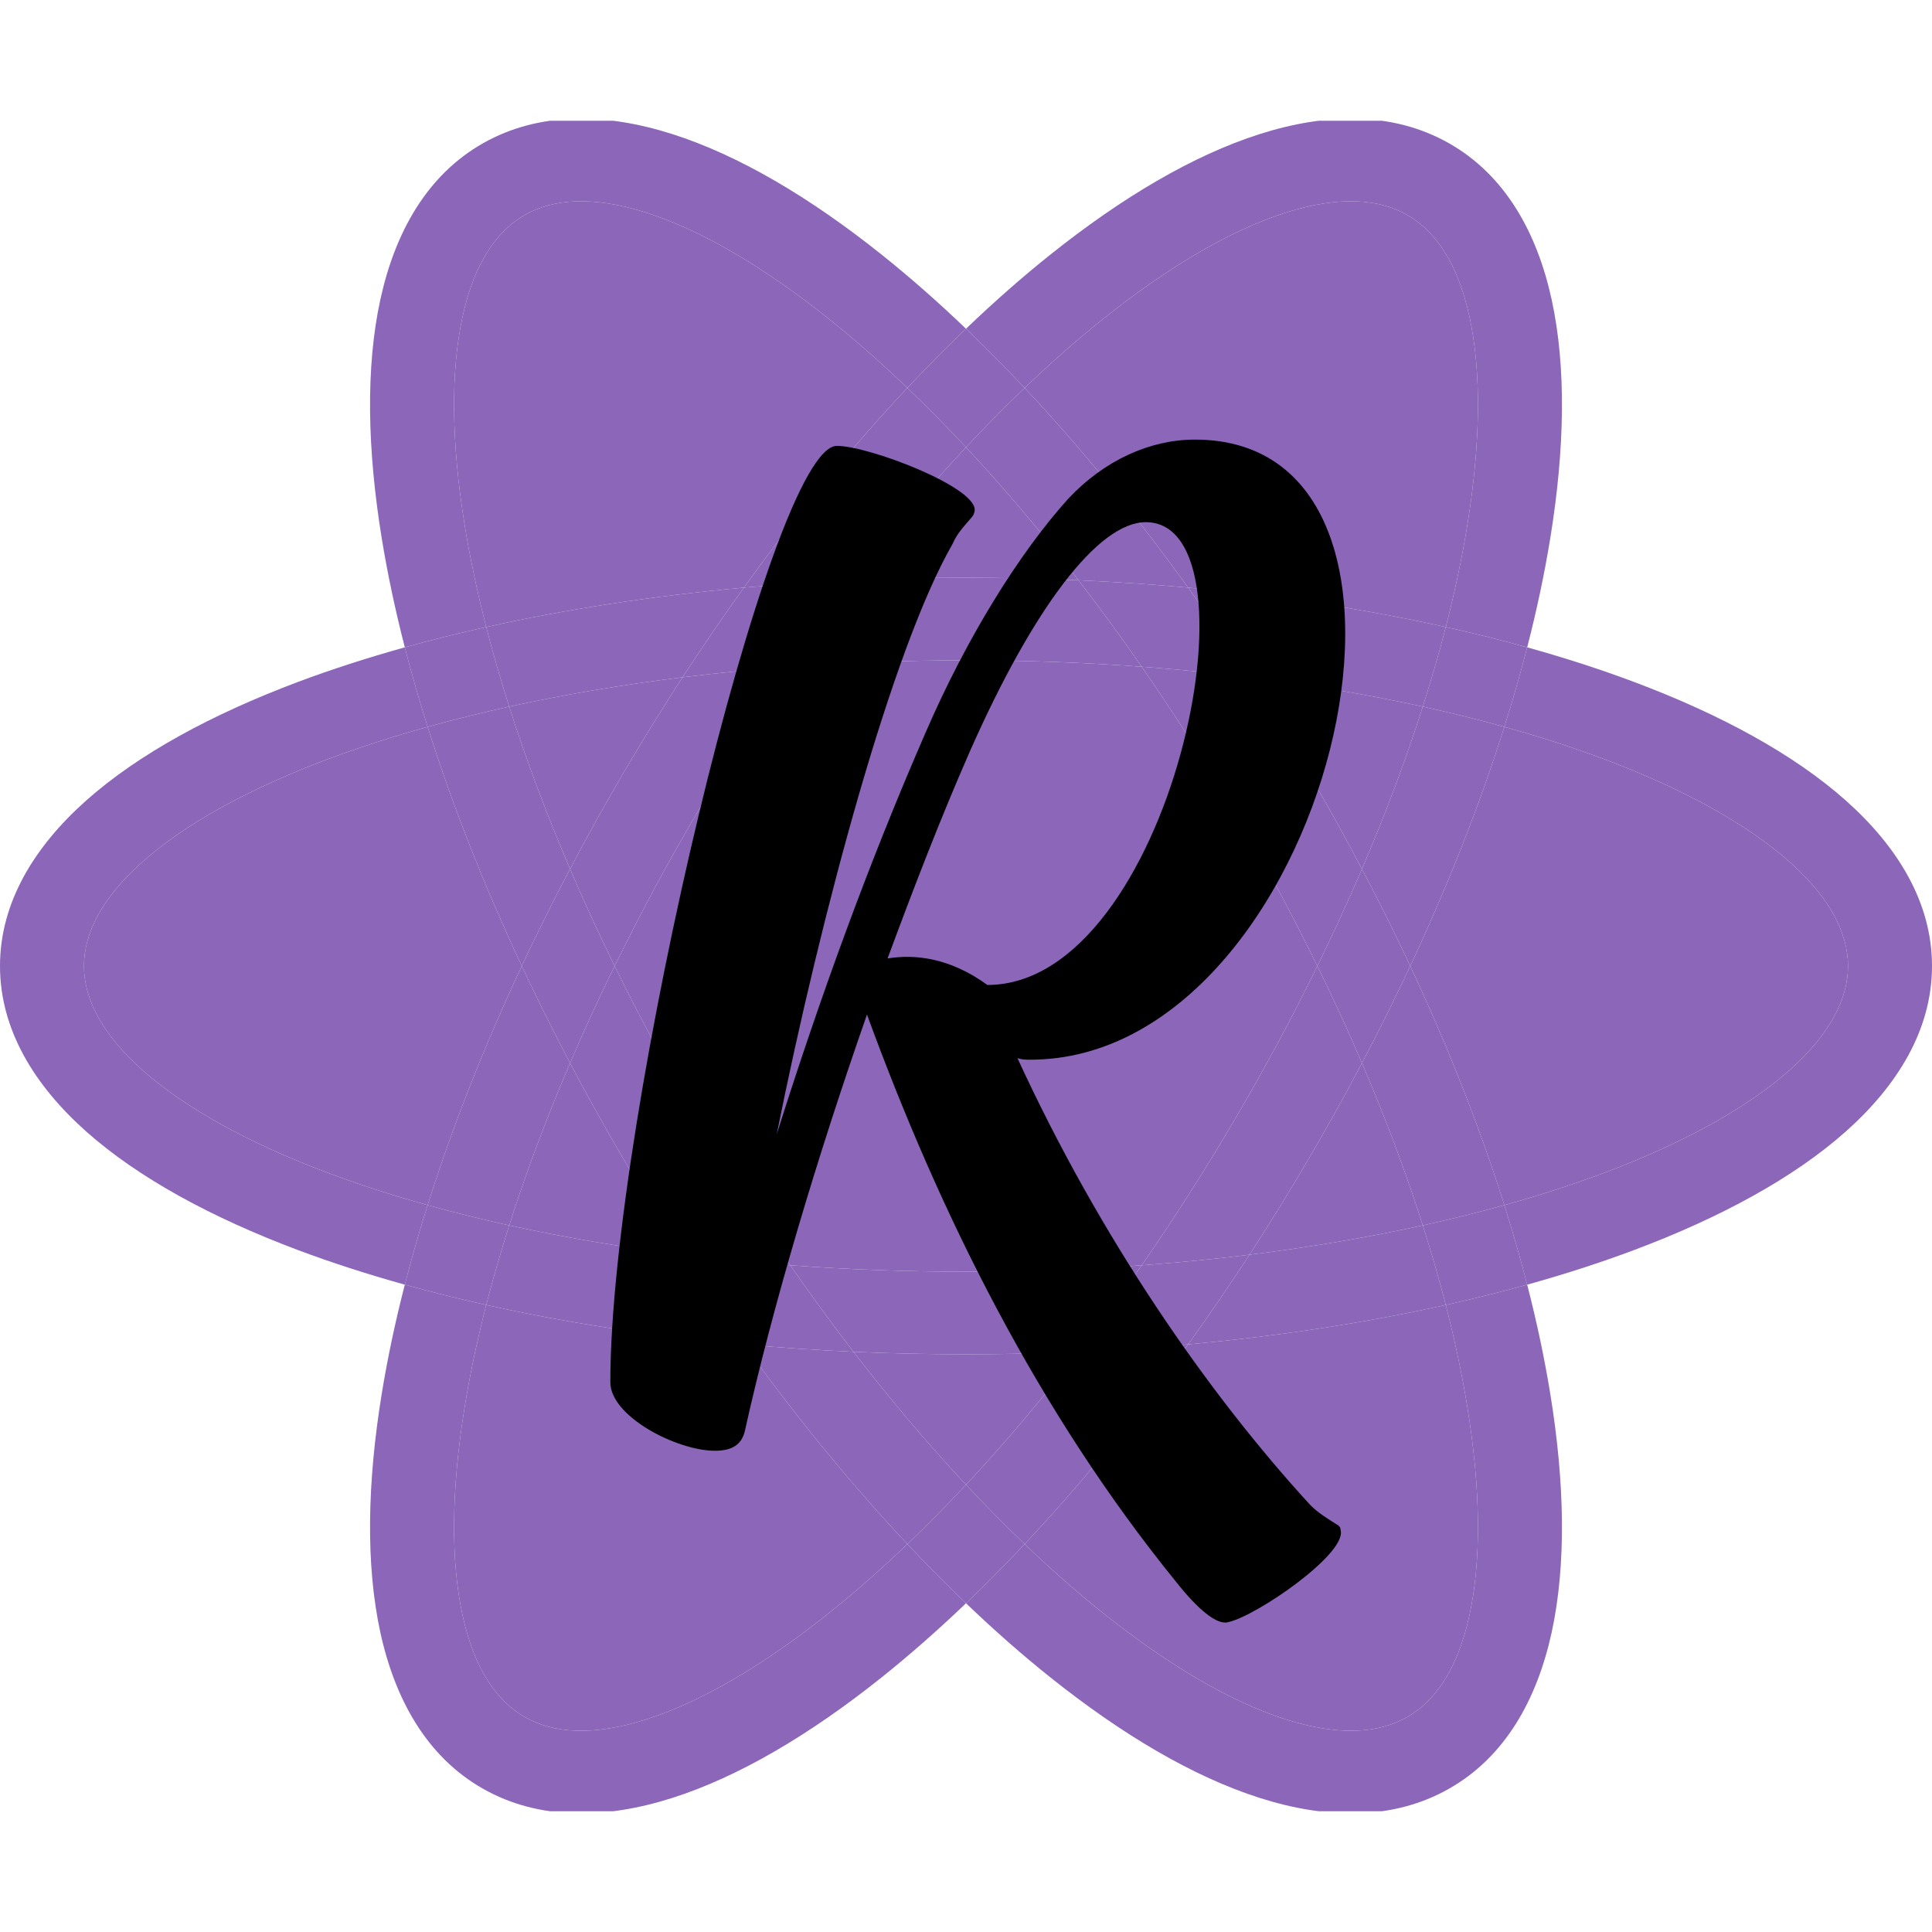<svg width="32" height="32" viewBox="0 0 32 32" fill="none" xmlns="http://www.w3.org/2000/svg">
<g clip-path="url(#clip0_931_28)">
<path d="M6.705 10.722C6.815 11.152 6.942 11.591 7.083 12.039C7.515 11.919 7.966 11.807 8.434 11.704C8.29 11.254 8.164 10.814 8.053 10.386C7.589 10.489 7.139 10.601 6.705 10.722Z" fill="#8B66B9"/>
<path fill-rule="evenodd" clip-rule="evenodd" d="M2.364 14.271C1.676 14.882 1.391 15.468 1.391 16C1.391 16.532 1.676 17.118 2.364 17.729C3.053 18.34 4.088 18.922 5.426 19.424C5.941 19.618 6.494 19.797 7.083 19.961C6.942 20.409 6.815 20.848 6.705 21.278C6.077 21.103 5.484 20.911 4.93 20.703C3.499 20.165 2.293 19.509 1.432 18.745C0.572 17.981 0 17.055 0 16C0 14.945 0.572 14.019 1.432 13.255C2.293 12.491 3.499 11.835 4.93 11.297C5.484 11.089 6.077 10.897 6.705 10.722C6.815 11.152 6.942 11.591 7.083 12.039C6.494 12.203 5.941 12.383 5.426 12.575C4.088 13.078 3.053 13.66 2.364 14.271ZM16 5.445C15.677 5.754 15.353 6.081 15.029 6.425C14.591 6.005 14.156 5.624 13.729 5.282C12.617 4.394 11.587 3.803 10.705 3.522C9.822 3.241 9.165 3.292 8.696 3.558C8.227 3.824 7.854 4.359 7.66 5.251C7.466 6.143 7.471 7.316 7.698 8.707C7.785 9.241 7.904 9.802 8.053 10.386C7.589 10.489 7.139 10.601 6.705 10.722C6.545 10.101 6.418 9.499 6.324 8.923C6.081 7.435 6.057 6.08 6.299 4.965C6.542 3.85 7.071 2.9 8 2.373C8.929 1.846 10.03 1.869 11.133 2.22C12.236 2.571 13.417 3.27 14.606 4.22C15.066 4.588 15.532 4.997 16 5.445ZM25.295 10.722C24.861 10.601 24.411 10.489 23.947 10.386C24.096 9.802 24.215 9.241 24.302 8.707C24.529 7.316 24.534 6.143 24.34 5.251C24.146 4.359 23.773 3.824 23.304 3.558C22.835 3.292 22.178 3.241 21.295 3.522C20.413 3.803 19.383 4.394 18.271 5.282C17.844 5.624 17.409 6.005 16.971 6.425C16.647 6.081 16.323 5.754 16 5.445C16.468 4.997 16.933 4.588 17.394 4.22C18.583 3.27 19.764 2.571 20.867 2.22C21.97 1.869 23.071 1.846 24 2.373C24.929 2.9 25.458 3.85 25.701 4.965C25.943 6.08 25.919 7.435 25.676 8.923C25.582 9.499 25.455 10.101 25.295 10.722ZM25.295 21.278C25.184 20.848 25.058 20.409 24.917 19.961C25.506 19.797 26.059 19.618 26.574 19.424C27.912 18.922 28.947 18.34 29.636 17.729C30.324 17.118 30.609 16.532 30.609 16C30.609 15.468 30.324 14.882 29.636 14.271C28.947 13.66 27.912 13.078 26.574 12.575C26.059 12.383 25.506 12.203 24.917 12.039C25.058 11.591 25.184 11.152 25.295 10.722C25.923 10.897 26.516 11.089 27.07 11.297C28.501 11.835 29.707 12.491 30.568 13.255C31.428 14.019 32 14.945 32 16C32 17.055 31.428 17.981 30.568 18.745C29.707 19.509 28.501 20.165 27.07 20.703C26.516 20.911 25.923 21.103 25.295 21.278ZM16 26.555C16.323 26.247 16.647 25.919 16.971 25.575C17.409 25.995 17.844 26.377 18.271 26.718C19.383 27.606 20.413 28.197 21.295 28.478C22.178 28.759 22.835 28.709 23.304 28.442C23.773 28.176 24.146 27.641 24.34 26.749C24.534 25.857 24.529 24.684 24.302 23.293C24.215 22.759 24.096 22.198 23.947 21.614C24.411 21.511 24.861 21.398 25.295 21.278C25.455 21.899 25.582 22.501 25.676 23.077C25.919 24.565 25.943 25.92 25.701 27.035C25.458 28.15 24.929 29.1 24 29.627C23.071 30.154 21.97 30.131 20.867 29.78C19.764 29.429 18.583 28.73 17.394 27.78C16.933 27.412 16.468 27.003 16 26.555ZM8.053 21.614C7.904 22.198 7.785 22.759 7.698 23.293C7.471 24.684 7.466 25.857 7.66 26.749C7.854 27.641 8.227 28.176 8.696 28.442C9.165 28.709 9.822 28.759 10.705 28.478C11.587 28.197 12.617 27.606 13.729 26.718C14.156 26.376 14.591 25.995 15.029 25.575C15.353 25.919 15.677 26.247 16 26.555C15.532 27.003 15.066 27.412 14.606 27.78C13.417 28.73 12.236 29.429 11.133 29.78C10.03 30.131 8.929 30.154 8 29.627C7.071 29.1 6.542 28.15 6.299 27.035C6.057 25.92 6.081 24.565 6.324 23.077C6.418 22.501 6.545 21.899 6.705 21.278C7.139 21.398 7.589 21.511 8.053 21.614Z" fill="#8B66B9"/>
<path d="M8.434 20.296C7.966 20.193 7.515 20.081 7.083 19.961C6.942 20.409 6.815 20.848 6.705 21.278C7.139 21.398 7.589 21.511 8.053 21.614C8.164 21.186 8.291 20.746 8.434 20.296Z" fill="#8B66B9"/>
<path d="M25.295 21.278C25.184 20.848 25.058 20.409 24.917 19.961C24.485 20.081 24.034 20.193 23.566 20.296C23.709 20.746 23.836 21.186 23.947 21.614C24.411 21.511 24.861 21.398 25.295 21.278Z" fill="#8B66B9"/>
<path d="M25.295 10.722C24.861 10.601 24.411 10.489 23.947 10.386C23.836 10.814 23.709 11.254 23.566 11.704C24.034 11.807 24.485 11.919 24.917 12.039C25.058 11.591 25.184 11.152 25.295 10.722Z" fill="#8B66B9"/>
<path d="M16 26.555C16.323 26.247 16.647 25.919 16.971 25.575C16.649 25.267 16.325 24.939 16 24.592C15.675 24.939 15.351 25.267 15.029 25.575C15.353 25.919 15.677 26.247 16 26.555Z" fill="#8B66B9"/>
<path d="M16.971 6.425C16.647 6.081 16.323 5.754 16 5.445C15.677 5.754 15.353 6.081 15.029 6.425C15.351 6.733 15.675 7.061 16 7.408C16.325 7.061 16.649 6.733 16.971 6.425Z" fill="#8B66B9"/>
<path d="M18.271 26.718C19.383 27.606 20.413 28.197 21.295 28.478C22.178 28.759 22.835 28.709 23.304 28.442C23.773 28.176 24.146 27.641 24.34 26.749C24.534 25.857 24.529 24.684 24.302 23.293C24.215 22.759 24.096 22.198 23.947 21.614C22.63 21.907 21.196 22.129 19.679 22.267C18.799 23.49 17.887 24.601 16.971 25.575C17.409 25.995 17.844 26.377 18.271 26.718Z" fill="#8B66B9"/>
<path d="M7.698 23.293C7.471 24.684 7.466 25.857 7.66 26.749C7.854 27.641 8.227 28.176 8.696 28.442C9.165 28.709 9.822 28.759 10.705 28.478C11.587 28.197 12.617 27.606 13.729 26.718C14.156 26.376 14.591 25.995 15.029 25.575C14.113 24.601 13.201 23.49 12.321 22.267C10.804 22.129 9.37 21.907 8.053 21.614C7.904 22.198 7.785 22.759 7.698 23.293Z" fill="#8B66B9"/>
<path d="M14.136 22.39C13.52 22.362 12.914 22.321 12.321 22.267C13.201 23.49 14.113 24.601 15.029 25.575C15.351 25.267 15.675 24.939 16 24.592C15.377 23.925 14.752 23.189 14.136 22.39Z" fill="#8B66B9"/>
<path d="M19.679 22.267C19.086 22.321 18.48 22.362 17.864 22.39C17.248 23.189 16.623 23.925 16 24.592C16.325 24.939 16.649 25.267 16.971 25.575C17.887 24.601 18.799 23.49 19.679 22.267Z" fill="#8B66B9"/>
<path d="M10.18 16C10.589 16.835 11.043 17.682 11.542 18.531C12.04 19.381 12.559 20.191 13.09 20.957C14.03 21.026 15.003 21.063 16 21.063C16.997 21.063 17.97 21.026 18.91 20.957C19.441 20.191 19.959 19.381 20.458 18.531C20.957 17.682 21.411 16.835 21.82 16C21.411 15.165 20.957 14.318 20.458 13.469C19.959 12.619 19.441 11.809 18.91 11.043C17.97 10.974 16.997 10.937 16 10.937C15.003 10.937 14.03 10.974 13.09 11.043C12.559 11.809 12.04 12.619 11.542 13.469C11.043 14.318 10.589 15.165 10.18 16Z" fill="#8B66B9"/>
<path d="M14.136 22.39C14.752 23.189 15.377 23.925 16 24.592C16.623 23.925 17.248 23.189 17.864 22.39C17.252 22.417 16.63 22.431 16 22.431C15.37 22.431 14.748 22.417 14.136 22.39Z" fill="#8B66B9"/>
<path d="M20.695 20.782C20.362 21.293 20.023 21.788 19.679 22.267C21.196 22.129 22.63 21.907 23.947 21.614C23.836 21.186 23.709 20.746 23.566 20.296C22.667 20.493 21.706 20.657 20.695 20.782Z" fill="#8B66B9"/>
<path d="M18.91 20.957C17.97 21.026 16.997 21.063 16 21.063C15.003 21.063 14.03 21.026 13.09 20.957C13.434 21.454 13.784 21.932 14.136 22.39C14.748 22.417 15.37 22.431 16 22.431C16.63 22.431 17.252 22.417 17.864 22.39C18.216 21.932 18.566 21.454 18.91 20.957Z" fill="#8B66B9"/>
<path d="M12.321 22.267C11.977 21.788 11.638 21.293 11.305 20.782C10.294 20.657 9.333 20.493 8.434 20.296C8.291 20.746 8.164 21.186 8.053 21.614C9.37 21.907 10.804 22.129 12.321 22.267Z" fill="#8B66B9"/>
<path d="M9.442 17.608C9.046 18.531 8.709 19.432 8.434 20.296C9.333 20.493 10.294 20.657 11.305 20.782C10.975 20.275 10.652 19.752 10.337 19.215C10.022 18.679 9.723 18.142 9.442 17.608Z" fill="#8B66B9"/>
<path d="M10.337 19.215C10.652 19.752 10.975 20.275 11.305 20.782C11.884 20.854 12.48 20.912 13.09 20.957C12.559 20.191 12.04 19.381 11.542 18.531C11.043 17.682 10.589 16.835 10.18 16C9.915 16.542 9.668 17.078 9.442 17.608C9.723 18.142 10.022 18.679 10.337 19.215Z" fill="#8B66B9"/>
<path d="M13.09 20.957C12.48 20.912 11.884 20.854 11.305 20.782C11.638 21.293 11.977 21.788 12.321 22.267C12.914 22.321 13.52 22.362 14.136 22.39C13.784 21.932 13.434 21.454 13.09 20.957Z" fill="#8B66B9"/>
<path d="M8.642 16C8.005 17.361 7.483 18.693 7.083 19.961C7.515 20.081 7.966 20.193 8.434 20.296C8.709 19.432 9.046 18.531 9.442 17.608C9.158 17.069 8.891 16.532 8.642 16Z" fill="#8B66B9"/>
<path d="M2.364 14.271C1.676 14.882 1.391 15.468 1.391 16C1.391 16.532 1.676 17.118 2.364 17.729C3.053 18.34 4.088 18.922 5.426 19.424C5.941 19.618 6.494 19.797 7.083 19.961C7.483 18.693 8.005 17.361 8.642 16C8.005 14.639 7.483 13.307 7.083 12.039C6.494 12.203 5.941 12.383 5.426 12.575C4.088 13.078 3.053 13.66 2.364 14.271Z" fill="#8B66B9"/>
<path d="M7.083 12.039C7.483 13.307 8.005 14.639 8.642 16C8.891 15.468 9.158 14.931 9.442 14.393C9.046 13.469 8.709 12.568 8.434 11.704C7.966 11.807 7.515 11.919 7.083 12.039Z" fill="#8B66B9"/>
<path d="M9.442 14.393C9.158 14.931 8.891 15.468 8.642 16C8.891 16.532 9.158 17.069 9.442 17.608C9.668 17.078 9.915 16.542 10.18 16C9.915 15.458 9.668 14.922 9.442 14.393Z" fill="#8B66B9"/>
<path d="M13.09 11.043C12.48 11.088 11.884 11.146 11.305 11.218C10.975 11.725 10.652 12.248 10.337 12.784C10.022 13.321 9.723 13.858 9.442 14.393C9.668 14.922 9.915 15.458 10.18 16C10.589 15.165 11.043 14.318 11.542 13.469C12.04 12.619 12.559 11.809 13.09 11.043Z" fill="#8B66B9"/>
<path d="M8.434 11.704C8.709 12.568 9.046 13.469 9.442 14.393C9.723 13.858 10.022 13.321 10.337 12.784C10.652 12.248 10.975 11.725 11.305 11.218C10.294 11.343 9.333 11.507 8.434 11.704Z" fill="#8B66B9"/>
<path d="M11.305 11.218C11.638 10.707 11.977 10.212 12.321 9.733C10.804 9.871 9.37 10.093 8.053 10.386C8.164 10.814 8.29 11.254 8.434 11.704C9.333 11.507 10.294 11.343 11.305 11.218Z" fill="#8B66B9"/>
<path d="M10.705 3.522C9.822 3.241 9.165 3.292 8.696 3.558C8.227 3.824 7.854 4.359 7.66 5.251C7.466 6.143 7.471 7.316 7.698 8.707C7.785 9.241 7.904 9.802 8.053 10.386C9.37 10.093 10.804 9.871 12.321 9.733C13.201 8.51 14.113 7.399 15.029 6.425C14.591 6.005 14.156 5.624 13.729 5.282C12.617 4.394 11.587 3.803 10.705 3.522Z" fill="#8B66B9"/>
<path d="M15.029 6.425C14.113 7.399 13.201 8.51 12.321 9.733C12.914 9.679 13.52 9.638 14.136 9.611C14.752 8.812 15.377 8.075 16 7.408C15.675 7.061 15.351 6.733 15.029 6.425Z" fill="#8B66B9"/>
<path d="M14.136 9.611C13.52 9.638 12.914 9.679 12.321 9.733C11.977 10.212 11.638 10.707 11.305 11.218C11.884 11.146 12.48 11.088 13.09 11.043C13.434 10.546 13.784 10.068 14.136 9.611Z" fill="#8B66B9"/>
<path d="M14.136 9.611C13.784 10.068 13.434 10.546 13.09 11.043C14.03 10.974 15.003 10.937 16 10.937C16.997 10.937 17.97 10.974 18.91 11.043C18.566 10.546 18.216 10.068 17.864 9.611C17.252 9.583 16.63 9.569 16 9.569C15.37 9.569 14.748 9.583 14.136 9.611Z" fill="#8B66B9"/>
<path d="M16 7.408C15.377 8.075 14.752 8.812 14.136 9.611C14.748 9.583 15.37 9.569 16 9.569C16.63 9.569 17.252 9.583 17.864 9.611C17.248 8.812 16.623 8.075 16 7.408Z" fill="#8B66B9"/>
<path d="M17.864 9.611C18.48 9.638 19.086 9.679 19.679 9.733C18.799 8.51 17.887 7.399 16.971 6.425C16.649 6.733 16.325 7.061 16 7.408C16.623 8.075 17.248 8.812 17.864 9.611Z" fill="#8B66B9"/>
<path d="M24.34 5.251C24.146 4.359 23.773 3.824 23.304 3.558C22.835 3.292 22.178 3.241 21.295 3.522C20.413 3.803 19.383 4.394 18.271 5.282C17.844 5.624 17.409 6.005 16.971 6.425C17.887 7.399 18.799 8.51 19.679 9.733C21.196 9.871 22.63 10.093 23.947 10.386C24.096 9.802 24.215 9.241 24.302 8.707C24.529 7.316 24.534 6.143 24.34 5.251Z" fill="#8B66B9"/>
<path d="M18.91 11.043C19.52 11.088 20.115 11.146 20.695 11.218C20.362 10.707 20.023 10.212 19.679 9.733C19.086 9.679 18.48 9.638 17.864 9.611C18.216 10.068 18.566 10.546 18.91 11.043Z" fill="#8B66B9"/>
<path d="M19.679 9.733C20.023 10.212 20.362 10.707 20.695 11.218C21.706 11.343 22.667 11.507 23.566 11.704C23.709 11.254 23.836 10.814 23.947 10.386C22.63 10.093 21.196 9.871 19.679 9.733Z" fill="#8B66B9"/>
<path d="M18.91 11.043C19.441 11.809 19.959 12.619 20.458 13.469C20.957 14.318 21.411 15.165 21.82 16C22.085 15.458 22.332 14.922 22.558 14.393C22.277 13.858 21.978 13.321 21.663 12.784C21.348 12.248 21.025 11.725 20.695 11.218C20.115 11.146 19.52 11.088 18.91 11.043Z" fill="#8B66B9"/>
<path d="M22.558 14.393C22.954 13.469 23.291 12.568 23.566 11.704C22.667 11.507 21.706 11.343 20.695 11.218C21.025 11.725 21.348 12.248 21.663 12.784C21.978 13.321 22.277 13.858 22.558 14.393Z" fill="#8B66B9"/>
<path d="M22.558 14.393C22.842 14.931 23.109 15.468 23.358 16C23.995 14.639 24.517 13.307 24.917 12.039C24.485 11.919 24.034 11.807 23.566 11.704C23.291 12.568 22.954 13.469 22.558 14.393Z" fill="#8B66B9"/>
<path d="M26.574 19.424C27.912 18.922 28.947 18.34 29.636 17.729C30.324 17.118 30.609 16.532 30.609 16C30.609 15.468 30.324 14.882 29.636 14.271C28.947 13.66 27.912 13.078 26.574 12.575C26.059 12.383 25.506 12.203 24.917 12.039C24.517 13.307 23.995 14.639 23.358 16C23.995 17.361 24.517 18.693 24.917 19.961C25.506 19.797 26.059 19.618 26.574 19.424Z" fill="#8B66B9"/>
<path d="M22.558 17.608C22.954 18.531 23.291 19.432 23.566 20.296C24.034 20.193 24.485 20.081 24.917 19.961C24.517 18.693 23.995 17.361 23.358 16C23.109 16.532 22.842 17.069 22.558 17.608Z" fill="#8B66B9"/>
<path d="M20.695 20.782C21.706 20.657 22.667 20.493 23.566 20.296C23.291 19.432 22.954 18.531 22.558 17.608C22.277 18.142 21.978 18.679 21.663 19.215C21.348 19.752 21.025 20.275 20.695 20.782Z" fill="#8B66B9"/>
<path d="M21.82 16C21.411 16.835 20.957 17.682 20.458 18.531C19.959 19.381 19.441 20.191 18.91 20.957C19.52 20.912 20.115 20.854 20.695 20.782C21.025 20.275 21.348 19.752 21.663 19.215C21.978 18.679 22.277 18.142 22.558 17.608C22.332 17.078 22.085 16.542 21.82 16Z" fill="#8B66B9"/>
<path d="M22.558 17.608C22.842 17.069 23.109 16.532 23.358 16C23.109 15.468 22.842 14.931 22.558 14.393C22.332 14.922 22.085 15.458 21.82 16C22.085 16.542 22.332 17.078 22.558 17.608Z" fill="#8B66B9"/>
<path d="M18.91 20.957C18.566 21.454 18.216 21.932 17.864 22.39C18.48 22.362 19.086 22.321 19.679 22.267C20.023 21.788 20.362 21.293 20.695 20.782C20.115 20.854 19.52 20.912 18.91 20.957Z" fill="#8B66B9"/>
<path d="M16.852 17.526C18.217 20.494 20.001 23.075 21.707 24.933C21.838 25.062 21.969 25.139 22.127 25.242C22.179 25.268 22.205 25.294 22.205 25.346C22.31 25.733 20.815 26.765 20.342 26.868C20.159 26.92 19.844 26.662 19.477 26.197C17.194 23.384 15.567 20.107 14.36 16.804C13.52 19.204 12.785 21.681 12.339 23.694C12.287 23.926 12.129 24.029 11.841 24.029C11.211 24.029 10.109 23.462 10.109 22.894C10.109 18.533 12.759 7.385 13.861 7.385C14.386 7.385 16.144 8.056 16.144 8.443C16.144 8.494 16.118 8.546 16.091 8.572C15.96 8.727 15.855 8.83 15.777 9.01C14.78 10.739 13.599 15.126 12.864 18.791C13.572 16.546 14.386 14.301 15.331 12.133C16.013 10.559 16.879 9.165 17.692 8.262C18.296 7.617 19.057 7.281 19.791 7.281C24.462 7.281 21.995 17.552 17.062 17.552C16.984 17.552 16.931 17.552 16.852 17.526ZM14.701 15.875C15.173 15.797 15.75 15.875 16.354 16.314C19.398 16.314 20.972 8.649 18.978 8.649C18.191 8.649 17.115 10.068 16.065 12.443C15.567 13.578 15.121 14.739 14.701 15.875Z" fill="black"/>
</g>
<defs>
<clipPath id="clip0_931_28">
<rect width="32" height="28" fill="white" transform="translate(0 2)"/>
</clipPath>
</defs>
</svg>
